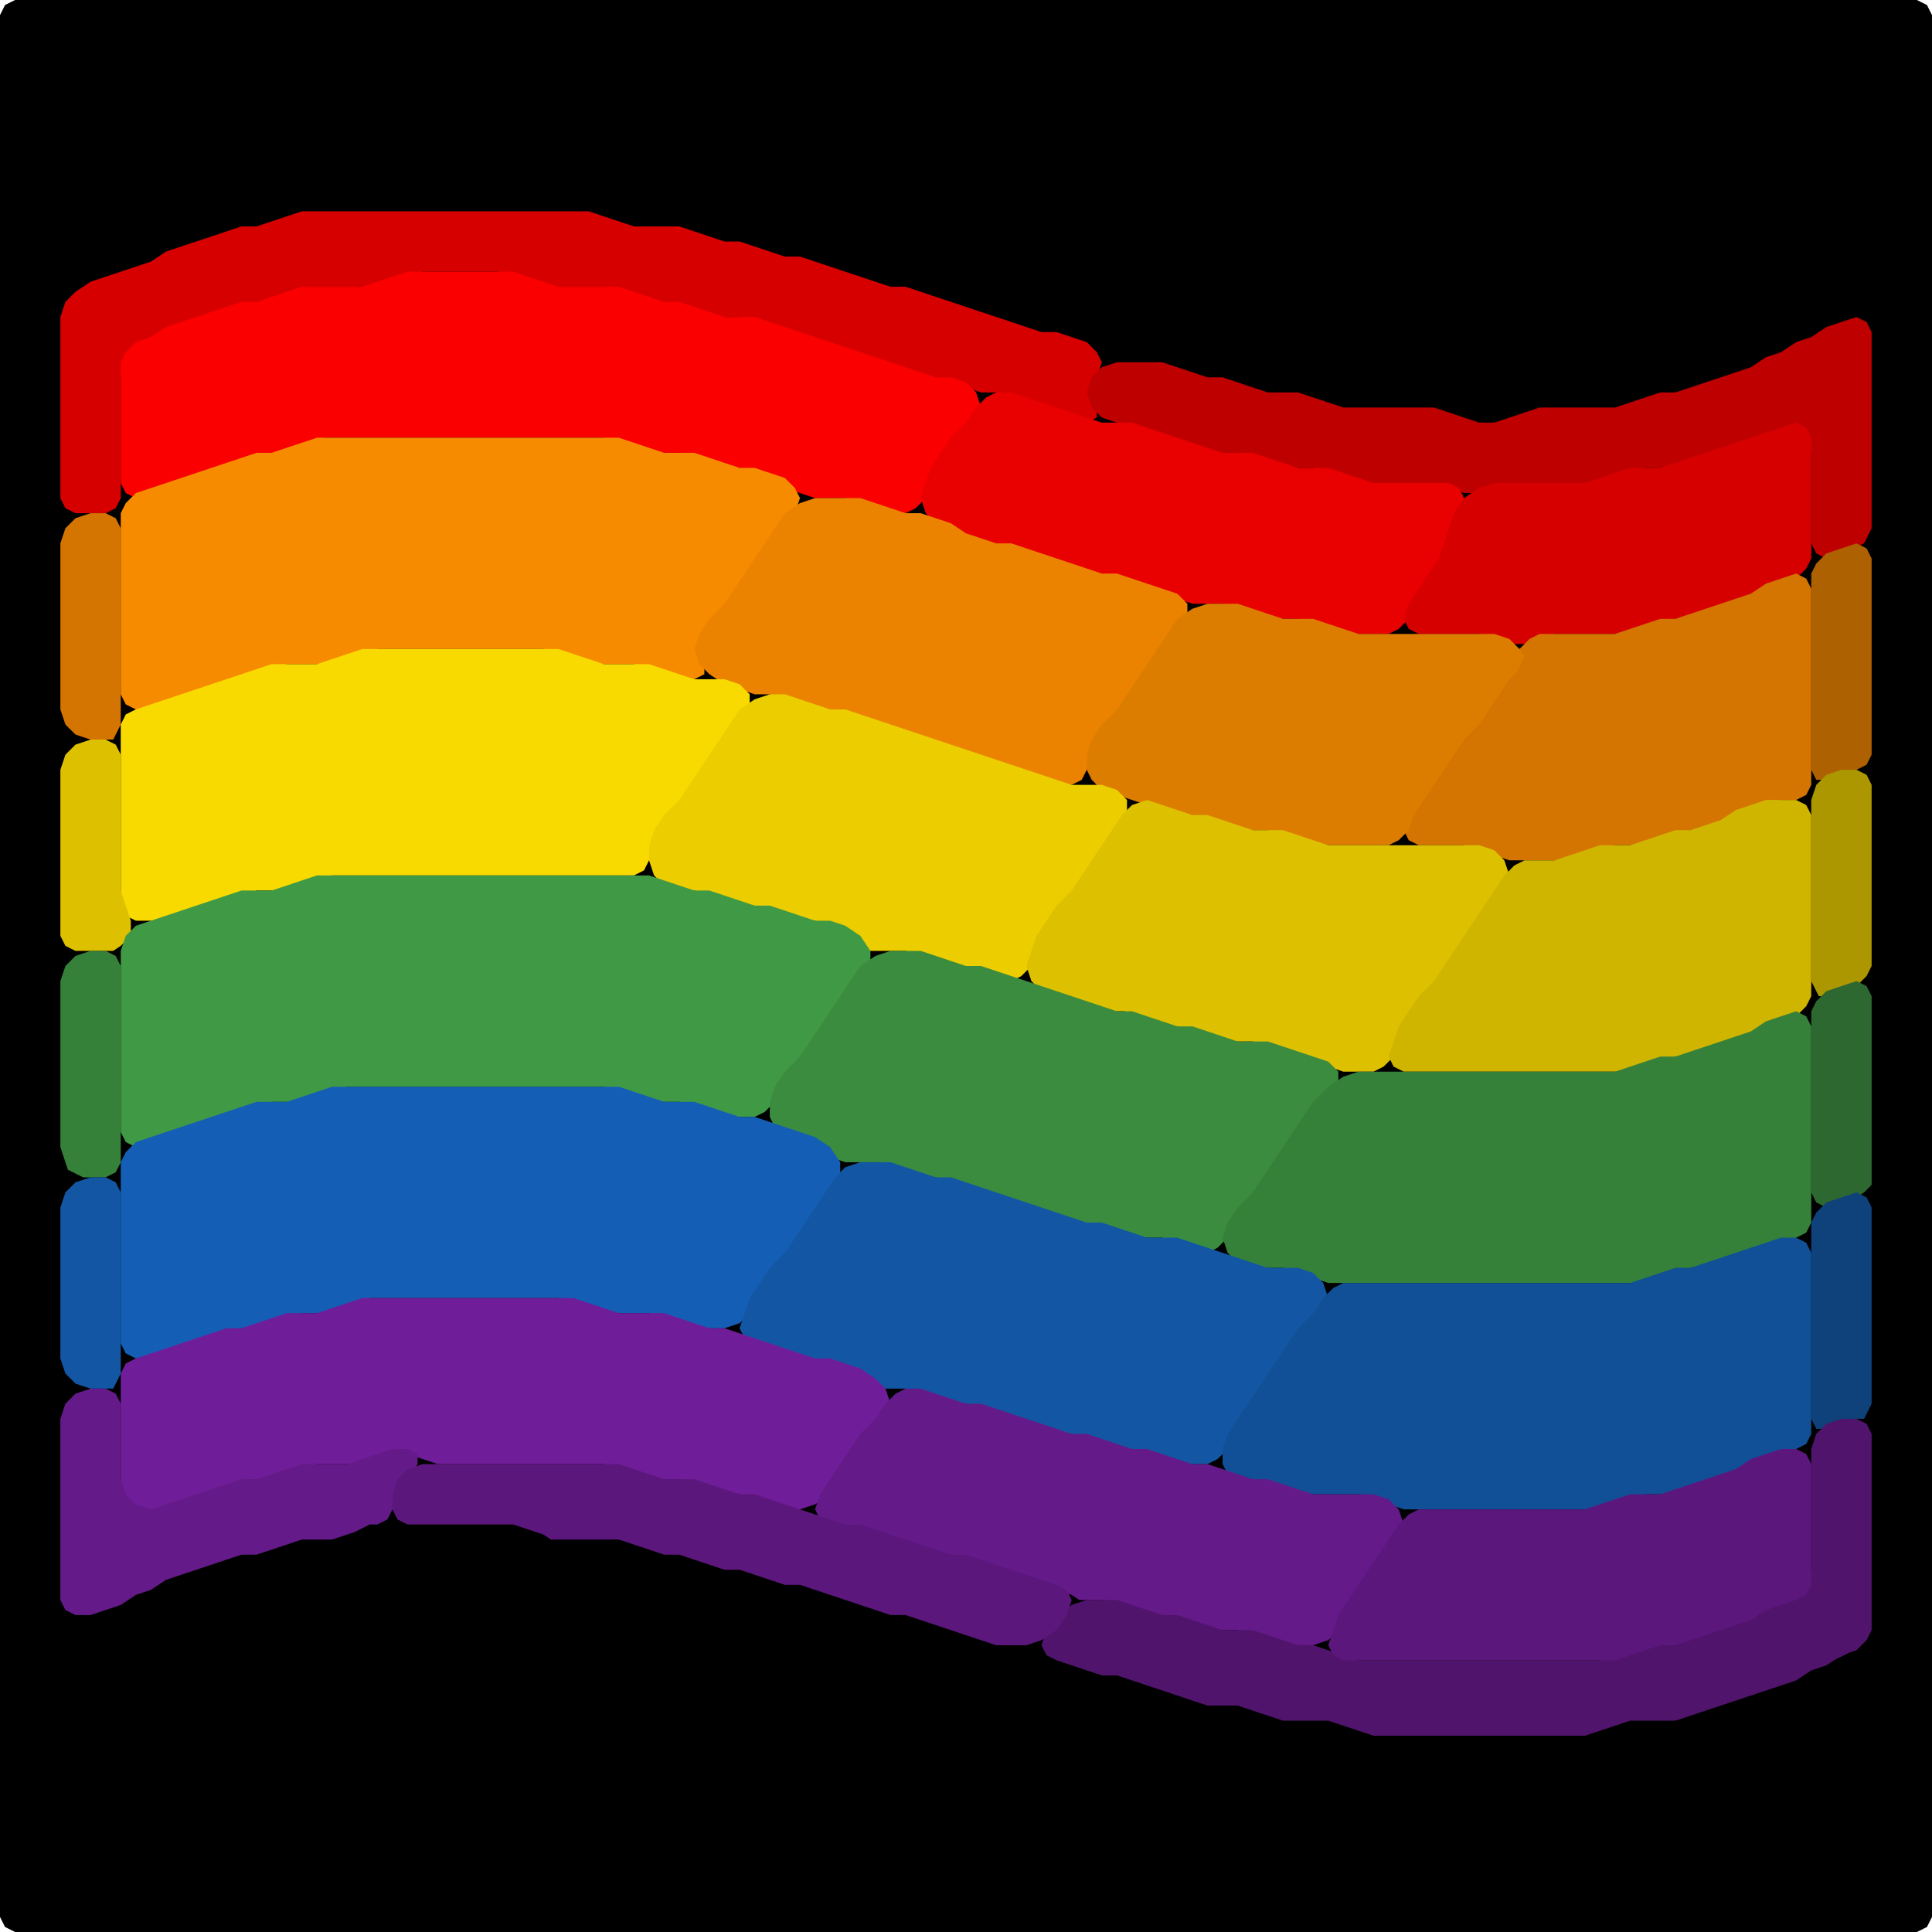 <?xml version="1.0" encoding="UTF-8" standalone="no"?>
<!DOCTYPE svg PUBLIC "-//W3C//DTD SVG 1.1//EN"
"http://www.w3.org/Graphics/SVG/1.1/DTD/svg11.dtd">
<svg width="128" height="128" xmlns="http://www.w3.org/2000/svg" version="1.1">
<path d="M 26.5 128.0 L 27.0 128.0 L 28.0 128.0 L 29.0 128.0 L 30.0 128.0 L 31.0 128.0 L 32.0 128.0 L 33.0 128.0 L 34.0 128.0 L 35.0 128.0 L 36.0 128.0 L 37.0 128.0 L 38.0 128.0 L 39.0 128.0 L 40.0 128.0 L 41.0 128.0 L 42.0 128.0 L 43.0 128.0 L 44.0 128.0 L 45.0 128.0 L 46.0 128.0 L 47.0 128.0 L 48.0 128.0 L 49.0 128.0 L 50.0 128.0 L 51.0 128.0 L 52.0 128.0 L 53.0 128.0 L 54.0 128.0 L 55.0 128.0 L 56.0 128.0 L 57.0 128.0 L 58.0 128.0 L 59.0 128.0 L 60.0 128.0 L 61.0 128.0 L 62.0 128.0 L 63.0 128.0 L 64.0 128.0 L 65.0 128.0 L 66.0 128.0 L 67.0 128.0 L 68.0 128.0 L 69.0 128.0 L 70.0 128.0 L 71.0 128.0 L 72.0 128.0 L 73.0 128.0 L 74.0 128.0 L 75.0 128.0 L 76.0 128.0 L 77.0 128.0 L 78.0 128.0 L 79.0 128.0 L 80.0 128.0 L 81.0 128.0 L 82.0 128.0 L 83.0 128.0 L 84.0 128.0 L 85.0 128.0 L 86.0 128.0 L 87.0 128.0 L 88.0 128.0 L 89.0 128.0 L 90.0 128.0 L 91.0 128.0 L 92.0 128.0 L 93.0 128.0 L 94.0 128.0 L 95.0 128.0 L 96.0 128.0 L 97.0 128.0 L 98.0 128.0 L 99.0 128.0 L 100.0 128.0 L 101.0 128.0 L 102.0 128.0 L 103.0 128.0 L 104.0 128.0 L 105.0 128.0 L 106.0 128.0 L 107.0 128.0 L 108.0 128.0 L 109.0 128.0 L 110.0 128.0 L 111.0 128.0 L 112.0 128.0 L 113.0 128.0 L 114.0 128.0 L 115.0 128.0 L 116.0 128.0 L 117.0 128.0 L 118.0 128.0 L 119.0 128.0 L 120.0 128.0 L 121.0 128.0 L 122.0 128.0 L 123.0 128.0 L 124.0 128.0 L 125.0 128.0 L 126.0 128.0 L 127.0 128.0 L 127.667 127.667 L 128.0 127.0 L 128.0 126.0 L 128.0 125.0 L 128.0 124.0 L 128.0 123.0 L 128.0 122.0 L 128.0 121.0 L 128.0 120.0 L 128.0 119.0 L 128.0 118.0 L 128.0 117.0 L 128.0 116.0 L 128.0 115.0 L 128.0 114.0 L 128.0 113.0 L 128.0 112.0 L 128.0 111.0 L 128.0 110.0 L 128.0 109.0 L 128.0 108.0 L 128.0 107.0 L 128.0 106.0 L 128.0 105.0 L 128.0 104.0 L 128.0 103.0 L 128.0 102.0 L 128.0 101.0 L 128.0 100.0 L 128.0 99.0 L 128.0 98.0 L 128.0 97.0 L 128.0 96.0 L 128.0 95.0 L 128.0 94.0 L 128.0 93.0 L 128.0 92.0 L 128.0 91.0 L 128.0 90.0 L 128.0 89.0 L 128.0 88.0 L 128.0 87.0 L 128.0 86.0 L 128.0 85.0 L 128.0 84.0 L 128.0 83.0 L 128.0 82.0 L 128.0 81.0 L 128.0 80.0 L 128.0 79.0 L 128.0 78.0 L 128.0 77.0 L 128.0 76.0 L 128.0 75.0 L 128.0 74.0 L 128.0 73.0 L 128.0 72.0 L 128.0 71.0 L 128.0 70.0 L 128.0 69.0 L 128.0 68.0 L 128.0 67.0 L 128.0 66.0 L 128.0 65.0 L 128.0 64.0 L 128.0 63.0 L 128.0 62.0 L 128.0 61.0 L 128.0 60.0 L 128.0 59.0 L 128.0 58.0 L 128.0 57.0 L 128.0 56.0 L 128.0 55.0 L 128.0 54.0 L 128.0 53.0 L 128.0 52.0 L 128.0 51.0 L 128.0 50.0 L 128.0 49.0 L 128.0 48.0 L 128.0 47.0 L 128.0 46.0 L 128.0 45.0 L 128.0 44.0 L 128.0 43.0 L 128.0 42.0 L 128.0 41.0 L 128.0 40.0 L 128.0 39.0 L 128.0 38.0 L 128.0 37.0 L 128.0 36.0 L 128.0 35.0 L 128.0 34.0 L 128.0 33.0 L 128.0 32.0 L 128.0 31.0 L 128.0 30.0 L 128.0 29.0 L 128.0 28.0 L 128.0 27.0 L 128.0 26.0 L 128.0 25.0 L 128.0 24.0 L 128.0 23.0 L 128.0 22.0 L 128.0 21.0 L 128.0 20.0 L 128.0 19.0 L 128.0 18.0 L 128.0 17.0 L 128.0 16.0 L 128.0 15.0 L 128.0 14.0 L 128.0 13.0 L 128.0 12.0 L 128.0 11.0 L 128.0 10.0 L 128.0 9.0 L 128.0 8.0 L 128.0 7.0 L 128.0 6.0 L 128.0 5.0 L 128.0 4.0 L 128.0 3.0 L 128.0 2.0 L 128.0 1.0 L 127.667 0.333 L 127.0 0.0 L 126.0 0.0 L 125.0 0.0 L 124.0 0.0 L 123.0 0.0 L 122.0 0.0 L 121.0 0.0 L 120.0 0.0 L 119.0 0.0 L 118.0 0.0 L 117.0 0.0 L 116.0 0.0 L 115.0 0.0 L 114.0 0.0 L 113.0 0.0 L 112.0 0.0 L 111.0 0.0 L 110.0 0.0 L 109.0 0.0 L 108.0 0.0 L 107.0 0.0 L 106.0 0.0 L 105.0 0.0 L 104.0 0.0 L 103.0 0.0 L 102.0 0.0 L 101.0 0.0 L 100.0 0.0 L 99.0 0.0 L 98.0 0.0 L 97.0 0.0 L 96.0 0.0 L 95.0 0.0 L 94.0 0.0 L 93.0 0.0 L 92.0 0.0 L 91.0 0.0 L 90.0 0.0 L 89.0 0.0 L 88.0 0.0 L 87.0 0.0 L 86.0 0.0 L 85.0 0.0 L 84.0 0.0 L 83.0 0.0 L 82.0 0.0 L 81.0 0.0 L 80.0 0.0 L 79.0 0.0 L 78.0 0.0 L 77.0 0.0 L 76.0 0.0 L 75.0 0.0 L 74.0 0.0 L 73.0 0.0 L 72.0 0.0 L 71.0 0.0 L 70.0 0.0 L 69.0 0.0 L 68.0 0.0 L 67.0 0.0 L 66.0 0.0 L 65.0 0.0 L 64.0 0.0 L 63.0 0.0 L 62.0 0.0 L 61.0 0.0 L 60.0 0.0 L 59.0 0.0 L 58.0 0.0 L 57.0 0.0 L 56.0 0.0 L 55.0 0.0 L 54.0 0.0 L 53.0 0.0 L 52.0 0.0 L 51.0 0.0 L 50.0 0.0 L 49.0 0.0 L 48.0 0.0 L 47.0 0.0 L 46.0 0.0 L 45.0 0.0 L 44.0 0.0 L 43.0 0.0 L 42.0 0.0 L 41.0 0.0 L 40.0 0.0 L 39.0 0.0 L 38.0 0.0 L 37.0 0.0 L 36.0 0.0 L 35.0 0.0 L 34.0 0.0 L 33.0 0.0 L 32.0 0.0 L 31.0 0.0 L 30.0 0.0 L 29.0 0.0 L 28.0 0.0 L 27.0 0.0 L 26.0 0.0 L 25.0 0.0 L 24.0 0.0 L 23.0 0.0 L 22.0 0.0 L 21.0 0.0 L 20.0 0.0 L 19.0 0.0 L 18.0 0.0 L 17.0 0.0 L 16.0 0.0 L 15.0 0.0 L 14.0 0.0 L 13.0 0.0 L 12.0 0.0 L 11.0 0.0 L 10.0 0.0 L 9.0 0.0 L 8.0 0.0 L 7.0 0.0 L 6.0 0.0 L 5.0 0.0 L 4.0 0.0 L 3.0 0.0 L 2.0 0.0 L 1.0 0.0 L 0.333 0.333 L 0.0 1.0 L 0.0 2.0 L 0.0 3.0 L 0.0 4.0 L 0.0 5.0 L 0.0 6.0 L 0.0 7.0 L 0.0 8.0 L 0.0 9.0 L 0.0 10.0 L 0.0 11.0 L 0.0 12.0 L 0.0 13.0 L 0.0 14.0 L 0.0 15.0 L 0.0 16.0 L 0.0 17.0 L 0.0 18.0 L 0.0 19.0 L 0.0 20.0 L 0.0 21.0 L 0.0 22.0 L 0.0 23.0 L 0.0 24.0 L 0.0 25.0 L 0.0 26.0 L 0.0 27.0 L 0.0 28.0 L 0.0 29.0 L 0.0 30.0 L 0.0 31.0 L 0.0 32.0 L 0.0 33.0 L 0.0 34.0 L 0.0 35.0 L 0.0 36.0 L 0.0 37.0 L 0.0 38.0 L 0.0 39.0 L 0.0 40.0 L 0.0 41.0 L 0.0 42.0 L 0.0 43.0 L 0.0 44.0 L 0.0 45.0 L 0.0 46.0 L 0.0 47.0 L 0.0 48.0 L 0.0 49.0 L 0.0 50.0 L 0.0 51.0 L 0.0 52.0 L 0.0 53.0 L 0.0 54.0 L 0.0 55.0 L 0.0 56.0 L 0.0 57.0 L 0.0 58.0 L 0.0 59.0 L 0.0 60.0 L 0.0 61.0 L 0.0 62.0 L 0.0 63.0 L 0.0 64.0 L 0.0 65.0 L 0.0 66.0 L 0.0 67.0 L 0.0 68.0 L 0.0 69.0 L 0.0 70.0 L 0.0 71.0 L 0.0 72.0 L 0.0 73.0 L 0.0 74.0 L 0.0 75.0 L 0.0 76.0 L 0.0 77.0 L 0.0 78.0 L 0.0 79.0 L 0.0 80.0 L 0.0 81.0 L 0.0 82.0 L 0.0 83.0 L 0.0 84.0 L 0.0 85.0 L 0.0 86.0 L 0.0 87.0 L 0.0 88.0 L 0.0 89.0 L 0.0 90.0 L 0.0 91.0 L 0.0 92.0 L 0.0 93.0 L 0.0 94.0 L 0.0 95.0 L 0.0 96.0 L 0.0 97.0 L 0.0 98.0 L 0.0 99.0 L 0.0 100.0 L 0.0 101.0 L 0.0 102.0 L 0.0 103.0 L 0.0 104.0 L 0.0 105.0 L 0.0 106.0 L 0.0 107.0 L 0.0 108.0 L 0.0 109.0 L 0.0 110.0 L 0.0 111.0 L 0.0 112.0 L 0.0 113.0 L 0.0 114.0 L 0.0 115.0 L 0.0 116.0 L 0.0 117.0 L 0.0 118.0 L 0.0 119.0 L 0.0 120.0 L 0.0 121.0 L 0.0 122.0 L 0.0 123.0 L 0.0 124.0 L 0.0 125.0 L 0.0 126.0 L 0.0 127.0 L 0.333 127.667 L 1.0 128.0 L 2.0 128.0 L 3.0 128.0 L 4.0 128.0 L 5.0 128.0 L 6.0 128.0 L 7.0 128.0 L 8.0 128.0 L 9.0 128.0 L 10.0 128.0 L 11.0 128.0 L 12.0 128.0 L 13.0 128.0 L 14.0 128.0 L 15.0 128.0 L 16.0 128.0 L 17.0 128.0 L 18.0 128.0 L 19.0 128.0 L 20.0 128.0 L 21.0 128.0 L 22.0 128.0 L 23.0 128.0 L 24.0 128.0 L 25.0 128.0 L 25.5 128.0 Z" stroke="none" fill="rgb(0,0,0)" />
<path d="M 21.5 19.0 L 22.0 19.0 L 23.0 19.0 L 24.0 19.0 L 25.0 19.0 L 26.0 18.667 L 27.0 18.333 L 28.0 18.0 L 29.0 18.0 L 30.0 18.0 L 31.0 18.0 L 32.0 18.0 L 33.0 18.0 L 34.0 18.333 L 35.0 18.667 L 36.0 19.0 L 37.0 19.0 L 38.0 19.0 L 39.0 19.0 L 40.0 19.0 L 41.0 19.333 L 42.0 19.667 L 43.0 20.0 L 44.0 20.0 L 45.0 20.333 L 46.0 20.667 L 47.0 21.0 L 48.0 21.0 L 49.0 21.0 L 50.0 21.333 L 51.0 21.667 L 52.0 22.0 L 53.0 22.333 L 54.0 22.667 L 55.0 23.0 L 56.0 23.333 L 57.0 23.667 L 58.0 24.0 L 59.0 24.333 L 60.0 24.667 L 61.0 25.0 L 62.0 25.0 L 63.0 25.333 L 64.0 25.667 L 65.0 26.0 L 66.0 26.0 L 67.0 26.333 L 68.0 26.667 L 69.0 27.0 L 70.0 27.333 L 71.0 27.667 L 72.0 28.0 L 72.667 27.667 L 72.667 27.0 L 72.667 26.0 L 72.667 25.0 L 73.0 24.0 L 72.667 23.333 L 72.0 22.667 L 71.0 22.333 L 70.0 22.0 L 69.0 22.0 L 68.0 21.667 L 67.0 21.333 L 66.0 21.0 L 65.0 20.667 L 64.0 20.333 L 63.0 20.0 L 62.0 19.667 L 61.0 19.333 L 60.0 19.0 L 59.0 19.0 L 58.0 18.667 L 57.0 18.333 L 56.0 18.0 L 55.0 17.667 L 54.0 17.333 L 53.0 17.0 L 52.0 17.0 L 51.0 16.667 L 50.0 16.333 L 49.0 16.0 L 48.0 16.0 L 47.0 15.667 L 46.0 15.333 L 45.0 15.0 L 44.0 15.0 L 43.0 15.0 L 42.0 15.0 L 41.0 14.667 L 40.0 14.333 L 39.0 14.0 L 38.0 14.0 L 37.0 14.0 L 36.0 14.0 L 35.0 14.0 L 34.0 14.0 L 33.0 14.0 L 32.0 14.0 L 31.0 14.0 L 30.0 14.0 L 29.0 14.0 L 28.0 14.0 L 27.0 14.0 L 26.0 14.0 L 25.0 14.0 L 24.0 14.0 L 23.0 14.0 L 22.0 14.0 L 21.0 14.0 L 20.0 14.0 L 19.0 14.333 L 18.0 14.667 L 17.0 15.0 L 16.0 15.0 L 15.0 15.333 L 14.0 15.667 L 13.0 16.0 L 12.0 16.333 L 11.0 16.667 L 10.0 17.333 L 9.0 17.667 L 8.0 18.0 L 7.0 18.333 L 6.0 18.667 L 5.0 19.333 L 4.333 20.0 L 4.0 21.0 L 4.0 22.0 L 4.0 23.0 L 4.0 24.0 L 4.0 25.0 L 4.0 26.0 L 4.0 27.0 L 4.0 28.0 L 4.0 29.0 L 4.0 30.0 L 4.0 31.0 L 4.0 32.0 L 4.0 33.0 L 4.333 33.667 L 5.0 34.0 L 6.0 34.0 L 7.0 34.0 L 7.667 33.667 L 8.0 33.0 L 8.0 32.0 L 8.0 31.0 L 8.0 30.0 L 8.0 29.0 L 8.0 28.0 L 8.0 27.0 L 8.0 26.0 L 8.0 25.0 L 8.333 24.0 L 9.0 23.333 L 10.0 22.667 L 11.0 22.333 L 12.0 21.667 L 13.0 21.333 L 14.0 21.0 L 15.0 20.667 L 16.0 20.333 L 17.0 20.0 L 18.0 20.0 L 19.0 19.667 L 20.0 19.333 L 20.5 19.0 Z" stroke="none" fill="rgb(215,0,0)" />
<path d="M 21.5 29.0 L 22.0 29.0 L 23.0 29.0 L 24.0 29.0 L 25.0 29.0 L 26.0 29.0 L 27.0 29.0 L 28.0 29.0 L 29.0 29.0 L 30.0 29.0 L 31.0 29.0 L 32.0 29.0 L 33.0 29.0 L 34.0 29.0 L 35.0 29.0 L 36.0 29.0 L 37.0 29.0 L 38.0 29.0 L 39.0 29.0 L 40.0 29.0 L 41.0 29.333 L 42.0 29.667 L 43.0 30.0 L 44.0 30.0 L 45.0 30.0 L 46.0 30.333 L 47.0 30.667 L 48.0 31.0 L 49.0 31.0 L 50.0 31.333 L 51.0 31.667 L 52.0 32.333 L 53.0 32.667 L 54.0 33.0 L 55.0 33.0 L 56.0 33.0 L 57.0 33.333 L 58.0 33.667 L 59.0 34.0 L 60.0 34.0 L 60.667 33.667 L 61.333 33.0 L 61.667 32.0 L 62.333 31.0 L 63.0 30.0 L 64.0 29.0 L 64.667 28.0 L 65.0 27.0 L 64.667 26.0 L 64.0 25.333 L 63.0 25.0 L 62.0 25.0 L 61.0 24.667 L 60.0 24.333 L 59.0 24.0 L 58.0 23.667 L 57.0 23.333 L 56.0 23.0 L 55.0 22.667 L 54.0 22.333 L 53.0 22.0 L 52.0 21.667 L 51.0 21.333 L 50.0 21.0 L 49.0 21.0 L 48.0 21.0 L 47.0 20.667 L 46.0 20.333 L 45.0 20.0 L 44.0 20.0 L 43.0 19.667 L 42.0 19.333 L 41.0 19.0 L 40.0 19.0 L 39.0 19.0 L 38.0 19.0 L 37.0 19.0 L 36.0 18.667 L 35.0 18.333 L 34.0 18.0 L 33.0 18.0 L 32.0 18.0 L 31.0 18.0 L 30.0 18.0 L 29.0 18.0 L 28.0 18.0 L 27.0 18.0 L 26.0 18.333 L 25.0 18.667 L 24.0 19.0 L 23.0 19.0 L 22.0 19.0 L 21.0 19.0 L 20.0 19.0 L 19.0 19.333 L 18.0 19.667 L 17.0 20.0 L 16.0 20.0 L 15.0 20.333 L 14.0 20.667 L 13.0 21.0 L 12.0 21.333 L 11.0 21.667 L 10.0 22.333 L 9.0 22.667 L 8.333 23.333 L 8.0 24.0 L 8.0 25.0 L 8.0 26.0 L 8.0 27.0 L 8.0 28.0 L 8.0 29.0 L 8.0 30.0 L 8.0 31.0 L 8.0 32.0 L 8.333 32.667 L 9.0 33.0 L 10.0 32.667 L 11.0 32.333 L 12.0 32.0 L 13.0 31.667 L 14.0 31.333 L 15.0 31.0 L 16.0 30.667 L 17.0 30.333 L 18.0 30.0 L 19.0 30.0 L 20.0 29.667 L 20.5 29.5 Z" stroke="none" fill="rgb(250,0,0)" />
<path d="M 123.5 36.0 L 123.667 35.667 L 124.0 35.0 L 124.0 34.0 L 124.0 33.0 L 124.0 32.0 L 124.0 31.0 L 124.0 30.0 L 124.0 29.0 L 124.0 28.0 L 124.0 27.0 L 124.0 26.0 L 124.0 25.0 L 124.0 24.0 L 124.0 23.0 L 124.0 22.0 L 123.667 21.333 L 123.0 21.0 L 122.0 21.333 L 121.0 21.667 L 120.0 22.333 L 119.0 22.667 L 118.0 23.333 L 117.0 23.667 L 116.0 24.333 L 115.0 24.667 L 114.0 25.0 L 113.0 25.333 L 112.0 25.667 L 111.0 26.0 L 110.0 26.0 L 109.0 26.333 L 108.0 26.667 L 107.0 27.0 L 106.0 27.0 L 105.0 27.0 L 104.0 27.0 L 103.0 27.0 L 102.0 27.0 L 101.0 27.333 L 100.0 27.667 L 99.0 28.0 L 98.0 28.0 L 97.0 27.667 L 96.0 27.333 L 95.0 27.0 L 94.0 27.0 L 93.0 27.0 L 92.0 27.0 L 91.0 27.0 L 90.0 27.0 L 89.0 27.0 L 88.0 26.667 L 87.0 26.333 L 86.0 26.0 L 85.0 26.0 L 84.0 26.0 L 83.0 25.667 L 82.0 25.333 L 81.0 25.0 L 80.0 25.0 L 79.0 24.667 L 78.0 24.333 L 77.0 24.0 L 76.0 24.0 L 75.0 24.0 L 74.0 24.0 L 73.0 24.333 L 72.333 25.0 L 72.0 26.0 L 72.333 27.0 L 73.0 27.667 L 74.0 28.0 L 75.0 28.333 L 76.0 28.667 L 77.0 29.0 L 78.0 29.333 L 79.0 29.667 L 80.0 30.0 L 81.0 30.0 L 82.0 30.0 L 83.0 30.333 L 84.0 30.667 L 85.0 31.0 L 86.0 31.0 L 87.0 31.0 L 88.0 31.333 L 89.0 31.667 L 90.0 32.0 L 91.0 32.0 L 92.0 32.0 L 93.0 32.0 L 94.0 32.0 L 95.0 32.0 L 96.0 32.333 L 97.0 32.667 L 98.0 32.667 L 99.0 32.333 L 100.0 32.0 L 101.0 32.0 L 102.0 32.0 L 103.0 32.0 L 104.0 32.0 L 105.0 32.0 L 106.0 32.0 L 107.0 31.667 L 108.0 31.333 L 109.0 31.0 L 110.0 31.0 L 111.0 31.0 L 112.0 30.667 L 113.0 30.333 L 114.0 30.0 L 115.0 29.667 L 116.0 29.333 L 117.0 29.0 L 118.0 28.667 L 119.0 28.667 L 119.667 29.0 L 120.0 30.0 L 120.0 31.0 L 120.0 32.0 L 120.0 33.0 L 120.0 34.0 L 120.0 35.0 L 120.0 36.0 L 120.333 36.667 L 121.0 37.0 L 122.0 36.667 L 122.5 36.5 Z" stroke="none" fill="rgb(191,0,0)" />
<path d="M 88.5 42.0 L 89.0 42.0 L 90.0 42.0 L 91.0 42.0 L 92.0 42.0 L 92.667 41.667 L 93.333 41.0 L 94.0 40.0 L 94.667 39.0 L 95.333 38.0 L 96.0 37.0 L 96.667 36.0 L 97.0 35.0 L 97.0 34.0 L 97.0 33.0 L 96.667 32.333 L 96.0 32.0 L 95.0 32.0 L 94.0 32.0 L 93.0 32.0 L 92.0 32.0 L 91.0 32.0 L 90.0 31.667 L 89.0 31.333 L 88.0 31.0 L 87.0 31.0 L 86.0 31.0 L 85.0 30.667 L 84.0 30.333 L 83.0 30.0 L 82.0 30.0 L 81.0 30.0 L 80.0 29.667 L 79.0 29.333 L 78.0 29.0 L 77.0 28.667 L 76.0 28.333 L 75.0 28.0 L 74.0 28.0 L 73.0 28.0 L 72.0 27.667 L 71.0 27.333 L 70.0 27.0 L 69.0 26.667 L 68.0 26.333 L 67.0 26.0 L 66.0 26.0 L 65.333 26.333 L 64.667 27.0 L 64.0 28.0 L 63.0 29.0 L 62.333 30.0 L 61.667 31.0 L 61.333 32.0 L 61.0 33.0 L 61.333 34.0 L 62.0 34.667 L 63.0 35.333 L 64.0 35.667 L 65.0 36.0 L 66.0 36.0 L 67.0 36.333 L 68.0 36.667 L 69.0 37.0 L 70.0 37.333 L 71.0 37.667 L 72.0 38.0 L 73.0 38.0 L 74.0 38.333 L 75.0 38.667 L 76.0 39.0 L 77.0 39.333 L 78.0 39.667 L 79.0 40.0 L 80.0 40.0 L 81.0 40.0 L 82.0 40.333 L 83.0 40.667 L 84.0 41.0 L 85.0 41.0 L 86.0 41.0 L 87.0 41.333 L 87.5 41.5 Z" stroke="none" fill="rgb(233,0,0)" />
<path d="M 104.5 42.0 L 105.0 42.0 L 106.0 42.0 L 107.0 42.0 L 108.0 42.0 L 109.0 41.667 L 110.0 41.333 L 111.0 41.0 L 112.0 41.0 L 113.0 40.667 L 114.0 40.333 L 115.0 40.0 L 116.0 39.667 L 117.0 39.333 L 118.0 38.667 L 119.0 38.333 L 119.667 37.667 L 120.0 37.0 L 120.0 36.0 L 120.0 35.0 L 120.0 34.0 L 120.0 33.0 L 120.0 32.0 L 120.0 31.0 L 120.0 30.0 L 120.0 29.0 L 119.667 28.333 L 119.0 28.0 L 118.0 28.333 L 117.0 28.667 L 116.0 29.0 L 115.0 29.333 L 114.0 29.667 L 113.0 30.0 L 112.0 30.333 L 111.0 30.667 L 110.0 31.0 L 109.0 31.0 L 108.0 31.0 L 107.0 31.333 L 106.0 31.667 L 105.0 32.0 L 104.0 32.0 L 103.0 32.0 L 102.0 32.0 L 101.0 32.0 L 100.0 32.0 L 99.0 32.0 L 98.0 32.333 L 97.0 33.0 L 96.333 34.0 L 96.0 35.0 L 95.667 36.0 L 95.333 37.0 L 94.667 38.0 L 94.0 39.0 L 93.333 40.0 L 93.0 41.0 L 93.333 41.667 L 94.0 42.0 L 95.0 42.0 L 96.0 42.0 L 97.0 42.0 L 98.0 42.0 L 99.0 42.333 L 100.0 42.667 L 101.0 42.667 L 102.0 42.333 L 103.0 42.0 L 103.5 42.0 Z" stroke="none" fill="rgb(215,0,0)" />
<path d="M 23.5 43.5 L 24.0 43.333 L 25.0 43.0 L 26.0 43.0 L 27.0 43.0 L 28.0 43.0 L 29.0 43.0 L 30.0 43.0 L 31.0 43.0 L 32.0 43.0 L 33.0 43.0 L 34.0 43.0 L 35.0 43.0 L 36.0 43.0 L 37.0 43.333 L 38.0 43.667 L 39.0 44.0 L 40.0 44.0 L 41.0 44.0 L 42.0 44.0 L 43.0 44.333 L 44.0 44.667 L 45.0 45.0 L 46.0 45.0 L 46.667 44.667 L 46.667 44.0 L 46.667 43.0 L 47.0 42.0 L 48.0 41.0 L 48.667 40.0 L 49.333 39.0 L 50.0 38.0 L 50.667 37.0 L 51.333 36.0 L 52.0 35.0 L 52.667 34.0 L 53.0 33.0 L 52.667 32.333 L 52.0 31.667 L 51.0 31.333 L 50.0 31.0 L 49.0 31.0 L 48.0 30.667 L 47.0 30.333 L 46.0 30.0 L 45.0 30.0 L 44.0 30.0 L 43.0 29.667 L 42.0 29.333 L 41.0 29.0 L 40.0 29.0 L 39.0 29.0 L 38.0 29.0 L 37.0 29.0 L 36.0 29.0 L 35.0 29.0 L 34.0 29.0 L 33.0 29.0 L 32.0 29.0 L 31.0 29.0 L 30.0 29.0 L 29.0 29.0 L 28.0 29.0 L 27.0 29.0 L 26.0 29.0 L 25.0 29.0 L 24.0 29.0 L 23.0 29.0 L 22.0 29.0 L 21.0 29.0 L 20.0 29.333 L 19.0 29.667 L 18.0 30.0 L 17.0 30.0 L 16.0 30.333 L 15.0 30.667 L 14.0 31.0 L 13.0 31.333 L 12.0 31.667 L 11.0 32.0 L 10.0 32.333 L 9.0 32.667 L 8.333 33.333 L 8.0 34.0 L 8.0 35.0 L 8.0 36.0 L 8.0 37.0 L 8.0 38.0 L 8.0 39.0 L 8.0 40.0 L 8.0 41.0 L 8.0 42.0 L 8.0 43.0 L 8.0 44.0 L 8.0 45.0 L 8.0 46.0 L 8.333 46.667 L 9.0 47.0 L 10.0 47.0 L 11.0 46.667 L 12.0 46.333 L 13.0 46.0 L 14.0 45.667 L 15.0 45.333 L 16.0 45.0 L 17.0 44.667 L 18.0 44.333 L 19.0 44.0 L 20.0 44.0 L 21.0 44.0 L 22.0 44.0 L 22.5 44.0 Z" stroke="none" fill="rgb(247,139,0)" />
<path d="M 53.5 47.0 L 54.0 47.0 L 55.0 47.0 L 56.0 47.333 L 57.0 47.667 L 58.0 48.0 L 59.0 48.333 L 60.0 48.667 L 61.0 49.0 L 62.0 49.333 L 63.0 49.667 L 64.0 50.0 L 65.0 50.333 L 66.0 50.667 L 67.0 51.0 L 68.0 51.333 L 69.0 51.667 L 70.0 52.0 L 71.0 52.0 L 71.667 51.667 L 72.0 51.0 L 72.333 50.0 L 73.0 49.0 L 74.0 48.0 L 74.667 47.0 L 75.333 46.0 L 76.0 45.0 L 76.667 44.0 L 77.333 43.0 L 78.0 42.0 L 78.667 41.0 L 78.667 40.0 L 78.0 39.333 L 77.0 39.0 L 76.0 38.667 L 75.0 38.333 L 74.0 38.0 L 73.0 38.0 L 72.0 37.667 L 71.0 37.333 L 70.0 37.0 L 69.0 36.667 L 68.0 36.333 L 67.0 36.0 L 66.0 36.0 L 65.0 35.667 L 64.0 35.333 L 63.0 34.667 L 62.0 34.333 L 61.0 34.0 L 60.0 34.0 L 59.0 33.667 L 58.0 33.333 L 57.0 33.0 L 56.0 33.0 L 55.0 33.0 L 54.0 33.0 L 53.0 33.333 L 52.0 34.0 L 51.333 35.0 L 50.667 36.0 L 50.0 37.0 L 49.333 38.0 L 48.667 39.0 L 48.0 40.0 L 47.0 41.0 L 46.333 42.0 L 46.0 43.0 L 46.333 44.0 L 47.0 44.667 L 48.0 45.333 L 49.0 45.667 L 50.0 46.0 L 51.0 46.0 L 52.0 46.333 L 52.5 46.5 Z" stroke="none" fill="rgb(235,131,0)" />
<path d="M 7.5 49.0 L 7.667 48.667 L 8.0 48.0 L 8.0 47.0 L 8.0 46.0 L 8.0 45.0 L 8.0 44.0 L 8.0 43.0 L 8.0 42.0 L 8.0 41.0 L 8.0 40.0 L 8.0 39.0 L 8.0 38.0 L 8.0 37.0 L 8.0 36.0 L 8.0 35.0 L 7.667 34.333 L 7.0 34.0 L 6.0 34.0 L 5.0 34.333 L 4.333 35.0 L 4.0 36.0 L 4.0 37.0 L 4.0 38.0 L 4.0 39.0 L 4.0 40.0 L 4.0 41.0 L 4.0 42.0 L 4.0 43.0 L 4.0 44.0 L 4.0 45.0 L 4.0 46.0 L 4.0 47.0 L 4.333 48.0 L 5.0 48.667 L 6.0 49.0 L 6.5 49.0 Z" stroke="none" fill="rgb(211,117,0)" />
<path d="M 122.5 51.0 L 123.0 51.0 L 123.667 50.667 L 124.0 50.0 L 124.0 49.0 L 124.0 48.0 L 124.0 47.0 L 124.0 46.0 L 124.0 45.0 L 124.0 44.0 L 124.0 43.0 L 124.0 42.0 L 124.0 41.0 L 124.0 40.0 L 124.0 39.0 L 124.0 38.0 L 124.0 37.0 L 123.667 36.333 L 123.0 36.0 L 122.0 36.333 L 121.0 36.667 L 120.333 37.333 L 120.0 38.0 L 120.0 39.0 L 120.0 40.0 L 120.0 41.0 L 120.0 42.0 L 120.0 43.0 L 120.0 44.0 L 120.0 45.0 L 120.0 46.0 L 120.0 47.0 L 120.0 48.0 L 120.0 49.0 L 120.0 50.0 L 120.0 51.0 L 120.333 51.667 L 121.0 51.667 L 121.5 51.5 Z" stroke="none" fill="rgb(174,97,0)" />
<path d="M 105.5 56.5 L 106.0 56.333 L 107.0 56.0 L 108.0 56.0 L 109.0 56.0 L 110.0 55.667 L 111.0 55.333 L 112.0 55.0 L 113.0 55.0 L 114.0 54.667 L 115.0 54.333 L 116.0 53.667 L 117.0 53.333 L 118.0 53.0 L 119.0 53.0 L 119.667 52.667 L 120.0 52.0 L 120.0 51.0 L 120.0 50.0 L 120.0 49.0 L 120.0 48.0 L 120.0 47.0 L 120.0 46.0 L 120.0 45.0 L 120.0 44.0 L 120.0 43.0 L 120.0 42.0 L 120.0 41.0 L 120.0 40.0 L 120.0 39.0 L 119.667 38.333 L 119.0 38.0 L 118.0 38.333 L 117.0 38.667 L 116.0 39.333 L 115.0 39.667 L 114.0 40.0 L 113.0 40.333 L 112.0 40.667 L 111.0 41.0 L 110.0 41.0 L 109.0 41.333 L 108.0 41.667 L 107.0 42.0 L 106.0 42.0 L 105.0 42.0 L 104.0 42.0 L 103.0 42.0 L 102.0 42.0 L 101.333 42.333 L 100.667 43.0 L 100.0 44.0 L 99.333 45.0 L 98.667 46.0 L 98.0 47.0 L 97.0 48.0 L 96.333 49.0 L 95.667 50.0 L 95.0 51.0 L 94.333 52.0 L 93.667 53.0 L 93.333 54.0 L 93.0 55.0 L 93.333 55.667 L 94.0 56.0 L 95.0 56.0 L 96.0 56.0 L 97.0 56.0 L 98.0 56.333 L 99.0 56.667 L 100.0 57.0 L 101.0 57.0 L 102.0 57.0 L 103.0 57.0 L 104.0 57.0 L 104.5 57.0 Z" stroke="none" fill="rgb(211,117,0)" />
<path d="M 101.0 43.5 L 100.667 43.0 L 100.0 42.333 L 99.0 42.0 L 98.0 42.0 L 97.0 42.0 L 96.0 42.0 L 95.0 42.0 L 94.0 42.0 L 93.0 42.0 L 92.0 42.0 L 91.0 42.0 L 90.0 42.0 L 89.0 41.667 L 88.0 41.333 L 87.0 41.0 L 86.0 41.0 L 85.0 41.0 L 84.0 40.667 L 83.0 40.333 L 82.0 40.0 L 81.0 40.0 L 80.0 40.0 L 79.0 40.333 L 78.0 41.0 L 77.333 42.0 L 76.667 43.0 L 76.0 44.0 L 75.333 45.0 L 74.667 46.0 L 74.0 47.0 L 73.0 48.0 L 72.333 49.0 L 72.0 50.0 L 72.0 51.0 L 72.333 51.667 L 73.0 52.333 L 74.0 52.667 L 75.0 53.0 L 76.0 53.333 L 77.0 53.667 L 78.0 54.0 L 79.0 54.0 L 80.0 54.333 L 81.0 54.667 L 82.0 55.0 L 83.0 55.0 L 84.0 55.0 L 85.0 55.333 L 86.0 55.667 L 87.0 56.0 L 88.0 56.0 L 89.0 56.0 L 90.0 56.0 L 91.0 56.0 L 92.0 56.0 L 92.667 55.667 L 93.333 55.0 L 93.667 54.0 L 94.333 53.0 L 95.0 52.0 L 95.667 51.0 L 96.333 50.0 L 97.0 49.0 L 98.0 48.0 L 98.667 47.0 L 99.333 46.0 L 100.0 45.0 L 100.5 44.5 Z" stroke="none" fill="rgb(221,125,0)" />
<path d="M 23.5 58.0 L 24.0 58.0 L 25.0 58.0 L 26.0 58.0 L 27.0 58.0 L 28.0 58.0 L 29.0 58.0 L 30.0 58.0 L 31.0 58.0 L 32.0 58.0 L 33.0 58.0 L 34.0 58.0 L 35.0 58.0 L 36.0 58.0 L 37.0 58.0 L 38.0 58.0 L 39.0 58.0 L 40.0 58.0 L 41.0 58.0 L 42.0 58.0 L 42.667 57.667 L 43.0 57.0 L 43.333 56.0 L 44.0 55.0 L 45.0 54.0 L 45.667 53.0 L 46.333 52.0 L 47.0 51.0 L 47.667 50.0 L 48.333 49.0 L 49.0 48.0 L 49.667 47.0 L 49.667 46.0 L 49.0 45.333 L 48.0 45.0 L 47.0 45.0 L 46.0 45.0 L 45.0 44.667 L 44.0 44.333 L 43.0 44.0 L 42.0 44.0 L 41.0 44.0 L 40.0 44.0 L 39.0 43.667 L 38.0 43.333 L 37.0 43.0 L 36.0 43.0 L 35.0 43.0 L 34.0 43.0 L 33.0 43.0 L 32.0 43.0 L 31.0 43.0 L 30.0 43.0 L 29.0 43.0 L 28.0 43.0 L 27.0 43.0 L 26.0 43.0 L 25.0 43.0 L 24.0 43.0 L 23.0 43.333 L 22.0 43.667 L 21.0 44.0 L 20.0 44.0 L 19.0 44.0 L 18.0 44.0 L 17.0 44.333 L 16.0 44.667 L 15.0 45.0 L 14.0 45.333 L 13.0 45.667 L 12.0 46.0 L 11.0 46.333 L 10.0 46.667 L 9.0 47.0 L 8.333 47.333 L 8.0 48.0 L 8.0 49.0 L 8.0 50.0 L 8.0 51.0 L 8.0 52.0 L 8.0 53.0 L 8.0 54.0 L 8.0 55.0 L 8.0 56.0 L 8.0 57.0 L 8.0 58.0 L 8.0 59.0 L 8.0 60.0 L 8.333 60.667 L 9.0 61.0 L 10.0 61.0 L 11.0 61.0 L 12.0 60.667 L 13.0 60.333 L 14.0 60.0 L 15.0 59.667 L 16.0 59.333 L 17.0 59.0 L 18.0 59.0 L 19.0 59.0 L 20.0 58.667 L 21.0 58.333 L 22.0 58.0 L 22.5 58.0 Z" stroke="none" fill="rgb(249,218,0)" />
<path d="M 57.5 63.0 L 58.0 63.0 L 59.0 63.0 L 60.0 63.0 L 61.0 63.333 L 62.0 63.667 L 63.0 64.0 L 64.0 64.0 L 65.0 64.333 L 66.0 64.667 L 67.0 65.0 L 67.667 64.667 L 68.333 64.0 L 68.667 63.0 L 69.333 62.0 L 70.0 61.0 L 71.0 60.0 L 71.667 59.0 L 72.333 58.0 L 73.0 57.0 L 73.667 56.0 L 74.333 55.0 L 74.667 54.0 L 74.667 53.0 L 74.0 52.333 L 73.0 52.0 L 72.0 52.0 L 71.0 52.0 L 70.0 51.667 L 69.0 51.333 L 68.0 51.0 L 67.0 50.667 L 66.0 50.333 L 65.0 50.0 L 64.0 49.667 L 63.0 49.333 L 62.0 49.0 L 61.0 48.667 L 60.0 48.333 L 59.0 48.0 L 58.0 47.667 L 57.0 47.333 L 56.0 47.0 L 55.0 47.0 L 54.0 46.667 L 53.0 46.333 L 52.0 46.0 L 51.0 46.0 L 50.0 46.333 L 49.0 47.0 L 48.333 48.0 L 47.667 49.0 L 47.0 50.0 L 46.333 51.0 L 45.667 52.0 L 45.0 53.0 L 44.0 54.0 L 43.333 55.0 L 43.0 56.0 L 43.0 57.0 L 43.333 58.0 L 44.0 58.667 L 45.0 59.0 L 46.0 59.0 L 47.0 59.333 L 48.0 59.667 L 49.0 60.0 L 50.0 60.0 L 51.0 60.333 L 52.0 60.667 L 53.0 61.0 L 54.0 61.0 L 55.0 61.333 L 56.0 62.0 L 56.5 62.5 Z" stroke="none" fill="rgb(236,206,0)" />
<path d="M 7.5 63.0 L 8.0 62.667 L 8.667 62.0 L 8.667 61.0 L 8.333 60.0 L 8.0 59.0 L 8.0 58.0 L 8.0 57.0 L 8.0 56.0 L 8.0 55.0 L 8.0 54.0 L 8.0 53.0 L 8.0 52.0 L 8.0 51.0 L 8.0 50.0 L 7.667 49.333 L 7.0 49.0 L 6.0 49.0 L 5.0 49.333 L 4.333 50.0 L 4.0 51.0 L 4.0 52.0 L 4.0 53.0 L 4.0 54.0 L 4.0 55.0 L 4.0 56.0 L 4.0 57.0 L 4.0 58.0 L 4.0 59.0 L 4.0 60.0 L 4.0 61.0 L 4.0 62.0 L 4.333 62.667 L 5.0 63.0 L 6.0 63.0 L 6.5 63.0 Z" stroke="none" fill="rgb(221,193,0)" />
<path d="M 121.5 66.0 L 122.0 65.667 L 123.0 65.333 L 123.667 64.667 L 124.0 64.0 L 124.0 63.0 L 124.0 62.0 L 124.0 61.0 L 124.0 60.0 L 124.0 59.0 L 124.0 58.0 L 124.0 57.0 L 124.0 56.0 L 124.0 55.0 L 124.0 54.0 L 124.0 53.0 L 124.0 52.0 L 123.667 51.333 L 123.0 51.0 L 122.0 51.0 L 121.0 51.333 L 120.333 52.0 L 120.0 53.0 L 120.0 54.0 L 120.0 55.0 L 120.0 56.0 L 120.0 57.0 L 120.0 58.0 L 120.0 59.0 L 120.0 60.0 L 120.0 61.0 L 120.0 62.0 L 120.0 63.0 L 120.0 64.0 L 120.0 65.0 L 120.333 65.667 L 120.5 66.0 Z" stroke="none" fill="rgb(172,151,0)" />
<path d="M 75.5 67.5 L 76.0 67.667 L 77.0 68.0 L 78.0 68.0 L 79.0 68.333 L 80.0 68.667 L 81.0 69.0 L 82.0 69.0 L 83.0 69.0 L 84.0 69.333 L 85.0 69.667 L 86.0 70.0 L 87.0 70.333 L 88.0 70.667 L 89.0 71.0 L 90.0 71.0 L 91.0 71.0 L 91.667 70.667 L 92.333 70.0 L 92.667 69.0 L 93.333 68.0 L 94.0 67.0 L 95.0 66.0 L 95.667 65.0 L 96.333 64.0 L 97.0 63.0 L 97.667 62.0 L 98.333 61.0 L 99.0 60.0 L 99.667 59.0 L 100.0 58.0 L 99.667 57.0 L 99.0 56.333 L 98.0 56.0 L 97.0 56.0 L 96.0 56.0 L 95.0 56.0 L 94.0 56.0 L 93.0 56.0 L 92.0 56.0 L 91.0 56.0 L 90.0 56.0 L 89.0 56.0 L 88.0 56.0 L 87.0 55.667 L 86.0 55.333 L 85.0 55.0 L 84.0 55.0 L 83.0 55.0 L 82.0 54.667 L 81.0 54.333 L 80.0 54.0 L 79.0 54.0 L 78.0 53.667 L 77.0 53.333 L 76.0 53.0 L 75.0 53.333 L 74.333 54.0 L 73.667 55.0 L 73.0 56.0 L 72.333 57.0 L 71.667 58.0 L 71.0 59.0 L 70.0 60.0 L 69.333 61.0 L 68.667 62.0 L 68.333 63.0 L 68.0 64.0 L 68.333 65.0 L 69.0 65.667 L 70.0 66.0 L 71.0 66.333 L 72.0 66.667 L 73.0 67.0 L 74.0 67.0 L 74.5 67.0 Z" stroke="none" fill="rgb(221,193,0)" />
<path d="M 103.5 71.0 L 104.0 71.0 L 105.0 71.0 L 106.0 71.0 L 107.0 71.0 L 108.0 71.0 L 109.0 70.667 L 110.0 70.333 L 111.0 70.0 L 112.0 70.0 L 113.0 69.667 L 114.0 69.333 L 115.0 69.0 L 116.0 68.667 L 117.0 68.333 L 118.0 67.667 L 119.0 67.333 L 119.667 66.667 L 120.0 66.0 L 120.0 65.0 L 120.0 64.0 L 120.0 63.0 L 120.0 62.0 L 120.0 61.0 L 120.0 60.0 L 120.0 59.0 L 120.0 58.0 L 120.0 57.0 L 120.0 56.0 L 120.0 55.0 L 120.0 54.0 L 119.667 53.333 L 119.0 53.0 L 118.0 53.0 L 117.0 53.0 L 116.0 53.333 L 115.0 53.667 L 114.0 54.333 L 113.0 54.667 L 112.0 55.0 L 111.0 55.0 L 110.0 55.333 L 109.0 55.667 L 108.0 56.0 L 107.0 56.0 L 106.0 56.0 L 105.0 56.333 L 104.0 56.667 L 103.0 57.0 L 102.0 57.0 L 101.0 57.0 L 100.333 57.333 L 99.667 58.0 L 99.0 59.0 L 98.333 60.0 L 97.667 61.0 L 97.0 62.0 L 96.333 63.0 L 95.667 64.0 L 95.0 65.0 L 94.0 66.0 L 93.333 67.0 L 92.667 68.0 L 92.333 69.0 L 92.0 70.0 L 92.333 70.667 L 93.0 71.0 L 94.0 71.0 L 95.0 71.0 L 96.0 71.0 L 97.0 71.0 L 98.0 71.0 L 99.0 71.0 L 100.0 71.0 L 101.0 71.0 L 102.0 71.0 L 102.5 71.0 Z" stroke="none" fill="rgb(208,181,0)" />
<path d="M 20.5 73.0 L 21.0 72.667 L 22.0 72.333 L 23.0 72.0 L 24.0 72.0 L 25.0 72.0 L 26.0 72.0 L 27.0 72.0 L 28.0 72.0 L 29.0 72.0 L 30.0 72.0 L 31.0 72.0 L 32.0 72.0 L 33.0 72.0 L 34.0 72.0 L 35.0 72.0 L 36.0 72.0 L 37.0 72.0 L 38.0 72.0 L 39.0 72.0 L 40.0 72.0 L 41.0 72.333 L 42.0 72.667 L 43.0 73.0 L 44.0 73.0 L 45.0 73.0 L 46.0 73.333 L 47.0 73.667 L 48.0 74.0 L 49.0 74.0 L 50.0 74.0 L 50.667 73.667 L 51.333 73.0 L 52.0 72.0 L 53.0 71.0 L 53.667 70.0 L 54.333 69.0 L 55.0 68.0 L 55.667 67.0 L 56.333 66.0 L 57.0 65.0 L 57.667 64.0 L 57.667 63.0 L 57.0 62.0 L 56.0 61.333 L 55.0 61.0 L 54.0 61.0 L 53.0 60.667 L 52.0 60.333 L 51.0 60.0 L 50.0 60.0 L 49.0 59.667 L 48.0 59.333 L 47.0 59.0 L 46.0 59.0 L 45.0 58.667 L 44.0 58.333 L 43.0 58.0 L 42.0 58.0 L 41.0 58.0 L 40.0 58.0 L 39.0 58.0 L 38.0 58.0 L 37.0 58.0 L 36.0 58.0 L 35.0 58.0 L 34.0 58.0 L 33.0 58.0 L 32.0 58.0 L 31.0 58.0 L 30.0 58.0 L 29.0 58.0 L 28.0 58.0 L 27.0 58.0 L 26.0 58.0 L 25.0 58.0 L 24.0 58.0 L 23.0 58.0 L 22.0 58.0 L 21.0 58.0 L 20.0 58.333 L 19.0 58.667 L 18.0 59.0 L 17.0 59.0 L 16.0 59.0 L 15.0 59.333 L 14.0 59.667 L 13.0 60.0 L 12.0 60.333 L 11.0 60.667 L 10.0 61.0 L 9.0 61.333 L 8.333 62.0 L 8.0 63.0 L 8.0 64.0 L 8.0 65.0 L 8.0 66.0 L 8.0 67.0 L 8.0 68.0 L 8.0 69.0 L 8.0 70.0 L 8.0 71.0 L 8.0 72.0 L 8.0 73.0 L 8.0 74.0 L 8.0 75.0 L 8.333 75.667 L 9.0 76.0 L 10.0 75.667 L 11.0 75.333 L 12.0 75.0 L 13.0 74.667 L 14.0 74.333 L 15.0 74.0 L 16.0 73.667 L 17.0 73.333 L 18.0 73.0 L 19.0 73.0 L 19.5 73.0 Z" stroke="none" fill="rgb(64,153,68)" />
<path d="M 5.5 78.0 L 6.0 78.0 L 7.0 78.0 L 7.667 77.667 L 8.0 77.0 L 8.0 76.0 L 8.0 75.0 L 8.0 74.0 L 8.0 73.0 L 8.0 72.0 L 8.0 71.0 L 8.0 70.0 L 8.0 69.0 L 8.0 68.0 L 8.0 67.0 L 8.0 66.0 L 8.0 65.0 L 8.0 64.0 L 7.667 63.333 L 7.0 63.0 L 6.0 63.0 L 5.0 63.333 L 4.333 64.0 L 4.0 65.0 L 4.0 66.0 L 4.0 67.0 L 4.0 68.0 L 4.0 69.0 L 4.0 70.0 L 4.0 71.0 L 4.0 72.0 L 4.0 73.0 L 4.0 74.0 L 4.0 75.0 L 4.0 76.0 L 4.333 77.0 L 4.5 77.5 Z" stroke="none" fill="rgb(54,129,57)" />
<path d="M 59.5 77.5 L 60.0 77.667 L 61.0 78.0 L 62.0 78.0 L 63.0 78.333 L 64.0 78.667 L 65.0 79.0 L 66.0 79.333 L 67.0 79.667 L 68.0 80.0 L 69.0 80.333 L 70.0 80.667 L 71.0 81.0 L 72.0 81.0 L 73.0 81.333 L 74.0 81.667 L 75.0 82.0 L 76.0 82.0 L 77.0 82.0 L 78.0 82.333 L 79.0 82.667 L 80.0 83.0 L 80.667 82.667 L 81.333 82.0 L 82.0 81.0 L 83.0 80.0 L 83.667 79.0 L 84.333 78.0 L 85.0 77.0 L 85.667 76.0 L 86.333 75.0 L 87.0 74.0 L 88.0 73.0 L 88.667 72.0 L 88.667 71.0 L 88.0 70.333 L 87.0 70.0 L 86.0 69.667 L 85.0 69.333 L 84.0 69.0 L 83.0 69.0 L 82.0 69.0 L 81.0 68.667 L 80.0 68.333 L 79.0 68.0 L 78.0 68.0 L 77.0 67.667 L 76.0 67.333 L 75.0 67.0 L 74.0 67.0 L 73.0 66.667 L 72.0 66.333 L 71.0 66.0 L 70.0 65.667 L 69.0 65.333 L 68.0 65.0 L 67.0 64.667 L 66.0 64.333 L 65.0 64.0 L 64.0 64.0 L 63.0 63.667 L 62.0 63.333 L 61.0 63.0 L 60.0 63.0 L 59.0 63.0 L 58.0 63.333 L 57.0 64.0 L 56.333 65.0 L 55.667 66.0 L 55.0 67.0 L 54.333 68.0 L 53.667 69.0 L 53.0 70.0 L 52.0 71.0 L 51.333 72.0 L 51.0 73.0 L 51.0 74.0 L 51.333 74.667 L 52.0 75.0 L 53.0 75.333 L 54.0 76.0 L 55.0 76.667 L 56.0 77.0 L 57.0 77.0 L 58.0 77.0 L 58.5 77.0 Z" stroke="none" fill="rgb(59,140,63)" />
<path d="M 124.0 78.5 L 124.0 78.0 L 124.0 77.0 L 124.0 76.0 L 124.0 75.0 L 124.0 74.0 L 124.0 73.0 L 124.0 72.0 L 124.0 71.0 L 124.0 70.0 L 124.0 69.0 L 124.0 68.0 L 124.0 67.0 L 124.0 66.0 L 123.667 65.333 L 123.0 65.0 L 122.0 65.333 L 121.0 65.667 L 120.333 66.333 L 120.0 67.0 L 120.0 68.0 L 120.0 69.0 L 120.0 70.0 L 120.0 71.0 L 120.0 72.0 L 120.0 73.0 L 120.0 74.0 L 120.0 75.0 L 120.0 76.0 L 120.0 77.0 L 120.0 78.0 L 120.0 79.0 L 120.333 79.667 L 121.0 80.0 L 122.0 79.667 L 123.0 79.333 L 123.5 79.0 Z" stroke="none" fill="rgb(44,104,47)" />
<path d="M 107.5 85.0 L 108.0 85.0 L 109.0 85.0 L 110.0 84.667 L 111.0 84.333 L 112.0 84.0 L 113.0 84.0 L 114.0 83.667 L 115.0 83.333 L 116.0 83.0 L 117.0 82.667 L 118.0 82.333 L 119.0 82.0 L 119.667 81.667 L 120.0 81.0 L 120.0 80.0 L 120.0 79.0 L 120.0 78.0 L 120.0 77.0 L 120.0 76.0 L 120.0 75.0 L 120.0 74.0 L 120.0 73.0 L 120.0 72.0 L 120.0 71.0 L 120.0 70.0 L 120.0 69.0 L 120.0 68.0 L 119.667 67.333 L 119.0 67.0 L 118.0 67.333 L 117.0 67.667 L 116.0 68.333 L 115.0 68.667 L 114.0 69.0 L 113.0 69.333 L 112.0 69.667 L 111.0 70.0 L 110.0 70.0 L 109.0 70.333 L 108.0 70.667 L 107.0 71.0 L 106.0 71.0 L 105.0 71.0 L 104.0 71.0 L 103.0 71.0 L 102.0 71.0 L 101.0 71.0 L 100.0 71.0 L 99.0 71.0 L 98.0 71.0 L 97.0 71.0 L 96.0 71.0 L 95.0 71.0 L 94.0 71.0 L 93.0 71.0 L 92.0 71.0 L 91.0 71.0 L 90.0 71.0 L 89.0 71.333 L 88.0 72.0 L 87.0 73.0 L 86.333 74.0 L 85.667 75.0 L 85.0 76.0 L 84.333 77.0 L 83.667 78.0 L 83.0 79.0 L 82.0 80.0 L 81.333 81.0 L 81.0 82.0 L 81.333 83.0 L 82.0 83.667 L 83.0 84.0 L 84.0 84.0 L 85.0 84.0 L 86.0 84.333 L 87.0 84.667 L 88.0 85.0 L 89.0 85.0 L 90.0 85.0 L 91.0 85.0 L 92.0 85.0 L 93.0 85.0 L 94.0 85.0 L 95.0 85.0 L 96.0 85.0 L 97.0 85.0 L 98.0 85.0 L 99.0 85.0 L 100.0 85.0 L 101.0 85.0 L 102.0 85.0 L 103.0 85.0 L 104.0 85.0 L 105.0 85.0 L 106.0 85.0 L 106.5 85.0 Z" stroke="none" fill="rgb(54,129,57)" />
<path d="M 24.5 86.0 L 25.0 86.0 L 26.0 86.0 L 27.0 86.0 L 28.0 86.0 L 29.0 86.0 L 30.0 86.0 L 31.0 86.0 L 32.0 86.0 L 33.0 86.0 L 34.0 86.0 L 35.0 86.0 L 36.0 86.0 L 37.0 86.0 L 38.0 86.333 L 39.0 86.667 L 40.0 87.0 L 41.0 87.0 L 42.0 87.0 L 43.0 87.0 L 44.0 87.333 L 45.0 87.667 L 46.0 88.0 L 47.0 88.0 L 48.0 88.0 L 49.0 87.667 L 49.667 87.0 L 50.333 86.0 L 51.0 85.0 L 52.0 84.0 L 52.667 83.0 L 53.333 82.0 L 54.0 81.0 L 54.667 80.0 L 55.333 79.0 L 55.667 78.0 L 55.667 77.0 L 55.0 76.0 L 54.0 75.333 L 53.0 75.0 L 52.0 74.667 L 51.0 74.333 L 50.0 74.0 L 49.0 74.0 L 48.0 73.667 L 47.0 73.333 L 46.0 73.0 L 45.0 73.0 L 44.0 73.0 L 43.0 72.667 L 42.0 72.333 L 41.0 72.0 L 40.0 72.0 L 39.0 72.0 L 38.0 72.0 L 37.0 72.0 L 36.0 72.0 L 35.0 72.0 L 34.0 72.0 L 33.0 72.0 L 32.0 72.0 L 31.0 72.0 L 30.0 72.0 L 29.0 72.0 L 28.0 72.0 L 27.0 72.0 L 26.0 72.0 L 25.0 72.0 L 24.0 72.0 L 23.0 72.0 L 22.0 72.0 L 21.0 72.333 L 20.0 72.667 L 19.0 73.0 L 18.0 73.0 L 17.0 73.0 L 16.0 73.333 L 15.0 73.667 L 14.0 74.0 L 13.0 74.333 L 12.0 74.667 L 11.0 75.0 L 10.0 75.333 L 9.0 75.667 L 8.333 76.333 L 8.0 77.0 L 8.0 78.0 L 8.0 79.0 L 8.0 80.0 L 8.0 81.0 L 8.0 82.0 L 8.0 83.0 L 8.0 84.0 L 8.0 85.0 L 8.0 86.0 L 8.0 87.0 L 8.0 88.0 L 8.0 89.0 L 8.333 89.667 L 9.0 90.0 L 10.0 90.0 L 11.0 89.667 L 12.0 89.333 L 13.0 89.0 L 14.0 88.667 L 15.0 88.333 L 16.0 88.0 L 17.0 88.0 L 18.0 87.667 L 19.0 87.333 L 20.0 87.0 L 21.0 87.0 L 22.0 87.0 L 23.0 86.667 L 23.5 86.5 Z" stroke="none" fill="rgb(20,95,181)" />
<path d="M 59.5 92.0 L 60.0 92.0 L 61.0 92.333 L 62.0 92.667 L 63.0 93.0 L 64.0 93.0 L 65.0 93.333 L 66.0 93.667 L 67.0 94.0 L 68.0 94.333 L 69.0 94.667 L 70.0 95.0 L 71.0 95.0 L 72.0 95.333 L 73.0 95.667 L 74.0 96.0 L 75.0 96.0 L 76.0 96.333 L 77.0 96.667 L 78.0 97.0 L 79.0 97.0 L 80.0 97.0 L 80.667 96.667 L 81.333 96.0 L 82.0 95.0 L 82.667 94.0 L 83.333 93.0 L 84.0 92.0 L 84.667 91.0 L 85.333 90.0 L 86.0 89.0 L 87.0 88.0 L 87.667 87.0 L 88.0 86.0 L 87.667 85.0 L 87.0 84.333 L 86.0 84.0 L 85.0 84.0 L 84.0 84.0 L 83.0 83.667 L 82.0 83.333 L 81.0 83.0 L 80.0 82.667 L 79.0 82.333 L 78.0 82.0 L 77.0 82.0 L 76.0 82.0 L 75.0 81.667 L 74.0 81.333 L 73.0 81.0 L 72.0 81.0 L 71.0 80.667 L 70.0 80.333 L 69.0 80.0 L 68.0 79.667 L 67.0 79.333 L 66.0 79.0 L 65.0 78.667 L 64.0 78.333 L 63.0 78.0 L 62.0 78.0 L 61.0 77.667 L 60.0 77.333 L 59.0 77.0 L 58.0 77.0 L 57.0 77.0 L 56.0 77.333 L 55.333 78.0 L 54.667 79.0 L 54.0 80.0 L 53.333 81.0 L 52.667 82.0 L 52.0 83.0 L 51.0 84.0 L 50.333 85.0 L 49.667 86.0 L 49.333 87.0 L 49.0 88.0 L 49.333 88.667 L 50.0 89.0 L 51.0 89.333 L 52.0 89.667 L 53.0 90.0 L 54.0 90.0 L 55.0 90.333 L 56.0 90.667 L 57.0 91.333 L 58.0 91.667 L 58.5 92.0 Z" stroke="none" fill="rgb(19,87,164)" />
<path d="M 7.5 92.0 L 7.667 91.667 L 8.0 91.0 L 8.0 90.0 L 8.0 89.0 L 8.0 88.0 L 8.0 87.0 L 8.0 86.0 L 8.0 85.0 L 8.0 84.0 L 8.0 83.0 L 8.0 82.0 L 8.0 81.0 L 8.0 80.0 L 8.0 79.0 L 7.667 78.333 L 7.0 78.0 L 6.0 78.0 L 5.0 78.333 L 4.333 79.0 L 4.0 80.0 L 4.0 81.0 L 4.0 82.0 L 4.0 83.0 L 4.0 84.0 L 4.0 85.0 L 4.0 86.0 L 4.0 87.0 L 4.0 88.0 L 4.0 89.0 L 4.0 90.0 L 4.333 91.0 L 5.0 91.667 L 6.0 92.0 L 6.5 92.0 Z" stroke="none" fill="rgb(19,87,164)" />
<path d="M 123.5 94.0 L 123.667 93.667 L 124.0 93.0 L 124.0 92.0 L 124.0 91.0 L 124.0 90.0 L 124.0 89.0 L 124.0 88.0 L 124.0 87.0 L 124.0 86.0 L 124.0 85.0 L 124.0 84.0 L 124.0 83.0 L 124.0 82.0 L 124.0 81.0 L 124.0 80.0 L 123.667 79.333 L 123.0 79.0 L 122.0 79.333 L 121.0 79.667 L 120.333 80.333 L 120.0 81.0 L 120.0 82.0 L 120.0 83.0 L 120.0 84.0 L 120.0 85.0 L 120.0 86.0 L 120.0 87.0 L 120.0 88.0 L 120.0 89.0 L 120.0 90.0 L 120.0 91.0 L 120.0 92.0 L 120.0 93.0 L 120.0 94.0 L 120.333 94.667 L 121.0 94.667 L 122.0 94.333 L 122.5 94.0 Z" stroke="none" fill="rgb(15,65,123)" />
<path d="M 95.5 100.0 L 96.0 100.0 L 97.0 100.0 L 98.0 100.0 L 99.0 100.0 L 100.0 100.0 L 101.0 100.0 L 102.0 100.0 L 103.0 100.0 L 104.0 100.0 L 105.0 100.0 L 106.0 100.0 L 107.0 99.667 L 108.0 99.333 L 109.0 99.0 L 110.0 99.0 L 111.0 99.0 L 112.0 98.667 L 113.0 98.333 L 114.0 98.0 L 115.0 97.667 L 116.0 97.333 L 117.0 96.667 L 118.0 96.333 L 119.0 96.0 L 119.667 95.667 L 120.0 95.0 L 120.0 94.0 L 120.0 93.0 L 120.0 92.0 L 120.0 91.0 L 120.0 90.0 L 120.0 89.0 L 120.0 88.0 L 120.0 87.0 L 120.0 86.0 L 120.0 85.0 L 120.0 84.0 L 120.0 83.0 L 119.667 82.333 L 119.0 82.0 L 118.0 82.0 L 117.0 82.333 L 116.0 82.667 L 115.0 83.0 L 114.0 83.333 L 113.0 83.667 L 112.0 84.0 L 111.0 84.0 L 110.0 84.333 L 109.0 84.667 L 108.0 85.0 L 107.0 85.0 L 106.0 85.0 L 105.0 85.0 L 104.0 85.0 L 103.0 85.0 L 102.0 85.0 L 101.0 85.0 L 100.0 85.0 L 99.0 85.0 L 98.0 85.0 L 97.0 85.0 L 96.0 85.0 L 95.0 85.0 L 94.0 85.0 L 93.0 85.0 L 92.0 85.0 L 91.0 85.0 L 90.0 85.0 L 89.0 85.0 L 88.333 85.333 L 87.667 86.0 L 87.0 87.0 L 86.0 88.0 L 85.333 89.0 L 84.667 90.0 L 84.0 91.0 L 83.333 92.0 L 82.667 93.0 L 82.0 94.0 L 81.333 95.0 L 81.0 96.0 L 81.0 97.0 L 81.333 97.667 L 82.0 98.0 L 83.0 98.0 L 84.0 98.333 L 85.0 98.667 L 86.0 99.0 L 87.0 99.0 L 88.0 99.0 L 89.0 99.0 L 90.0 99.0 L 91.0 99.333 L 92.0 99.667 L 93.0 100.0 L 94.0 100.0 L 94.5 100.0 Z" stroke="none" fill="rgb(17,79,150)" />
<path d="M 24.5 97.0 L 25.0 96.667 L 26.0 96.333 L 27.0 96.333 L 28.0 96.667 L 29.0 97.0 L 30.0 97.0 L 31.0 97.0 L 32.0 97.0 L 33.0 97.0 L 34.0 97.0 L 35.0 97.0 L 36.0 97.0 L 37.0 97.0 L 38.0 97.0 L 39.0 97.0 L 40.0 97.0 L 41.0 97.333 L 42.0 97.667 L 43.0 98.0 L 44.0 98.0 L 45.0 98.0 L 46.0 98.333 L 47.0 98.667 L 48.0 99.0 L 49.0 99.0 L 50.0 99.333 L 51.0 99.667 L 52.0 100.0 L 53.0 100.0 L 54.0 99.667 L 55.0 99.0 L 55.667 98.0 L 56.333 97.0 L 57.0 96.0 L 58.0 95.0 L 58.667 94.0 L 59.0 93.0 L 58.667 92.0 L 58.0 91.333 L 57.0 90.667 L 56.0 90.333 L 55.0 90.0 L 54.0 90.0 L 53.0 89.667 L 52.0 89.333 L 51.0 89.0 L 50.0 88.667 L 49.0 88.333 L 48.0 88.0 L 47.0 88.0 L 46.0 87.667 L 45.0 87.333 L 44.0 87.0 L 43.0 87.0 L 42.0 87.0 L 41.0 87.0 L 40.0 86.667 L 39.0 86.333 L 38.0 86.0 L 37.0 86.0 L 36.0 86.0 L 35.0 86.0 L 34.0 86.0 L 33.0 86.0 L 32.0 86.0 L 31.0 86.0 L 30.0 86.0 L 29.0 86.0 L 28.0 86.0 L 27.0 86.0 L 26.0 86.0 L 25.0 86.0 L 24.0 86.0 L 23.0 86.333 L 22.0 86.667 L 21.0 87.0 L 20.0 87.0 L 19.0 87.0 L 18.0 87.333 L 17.0 87.667 L 16.0 88.0 L 15.0 88.0 L 14.0 88.333 L 13.0 88.667 L 12.0 89.0 L 11.0 89.333 L 10.0 89.667 L 9.0 90.0 L 8.333 90.333 L 8.0 91.0 L 8.0 92.0 L 8.0 93.0 L 8.0 94.0 L 8.0 95.0 L 8.0 96.0 L 8.0 97.0 L 8.0 98.0 L 8.0 99.0 L 8.333 99.667 L 9.0 100.0 L 10.0 100.0 L 11.0 100.0 L 12.0 99.667 L 13.0 99.333 L 14.0 99.0 L 15.0 98.667 L 16.0 98.333 L 17.0 98.0 L 18.0 98.0 L 19.0 97.667 L 20.0 97.333 L 21.0 97.0 L 22.0 97.0 L 23.0 97.0 L 23.5 97.0 Z" stroke="none" fill="rgb(112,29,153)" />
<path d="M 24.5 101.0 L 25.0 101.0 L 25.667 100.667 L 26.0 100.0 L 26.333 99.0 L 27.0 98.0 L 27.667 97.0 L 27.667 96.333 L 27.0 96.0 L 26.0 96.0 L 25.0 96.333 L 24.0 96.667 L 23.0 97.0 L 22.0 97.0 L 21.0 97.0 L 20.0 97.0 L 19.0 97.333 L 18.0 97.667 L 17.0 98.0 L 16.0 98.0 L 15.0 98.333 L 14.0 98.667 L 13.0 99.0 L 12.0 99.333 L 11.0 99.667 L 10.0 100.0 L 9.0 99.667 L 8.333 99.0 L 8.0 98.0 L 8.0 97.0 L 8.0 96.0 L 8.0 95.0 L 8.0 94.0 L 8.0 93.0 L 7.667 92.333 L 7.0 92.0 L 6.0 92.0 L 5.0 92.333 L 4.333 93.0 L 4.0 94.0 L 4.0 95.0 L 4.0 96.0 L 4.0 97.0 L 4.0 98.0 L 4.0 99.0 L 4.0 100.0 L 4.0 101.0 L 4.0 102.0 L 4.0 103.0 L 4.0 104.0 L 4.0 105.0 L 4.0 106.0 L 4.333 106.667 L 5.0 107.0 L 6.0 107.0 L 7.0 106.667 L 8.0 106.333 L 9.0 105.667 L 10.0 105.333 L 11.0 104.667 L 12.0 104.333 L 13.0 104.0 L 14.0 103.667 L 15.0 103.333 L 16.0 103.0 L 17.0 103.0 L 18.0 102.667 L 19.0 102.333 L 20.0 102.0 L 21.0 102.0 L 22.0 102.0 L 23.0 101.667 L 23.5 101.5 Z" stroke="none" fill="rgb(101,26,137)" />
<path d="M 72.5 106.0 L 73.0 106.0 L 74.0 106.333 L 75.0 106.667 L 76.0 107.0 L 77.0 107.0 L 78.0 107.333 L 79.0 107.667 L 80.0 108.0 L 81.0 108.0 L 82.0 108.0 L 83.0 108.333 L 84.0 108.667 L 85.0 109.0 L 86.0 109.0 L 87.0 109.0 L 88.0 108.667 L 88.667 108.0 L 89.333 107.0 L 90.0 106.0 L 90.667 105.0 L 91.333 104.0 L 92.0 103.0 L 92.667 102.0 L 93.0 101.0 L 92.667 100.0 L 92.0 99.333 L 91.0 99.0 L 90.0 99.0 L 89.0 99.0 L 88.0 99.0 L 87.0 99.0 L 86.0 98.667 L 85.0 98.333 L 84.0 98.0 L 83.0 98.0 L 82.0 97.667 L 81.0 97.333 L 80.0 97.0 L 79.0 97.0 L 78.0 96.667 L 77.0 96.333 L 76.0 96.0 L 75.0 96.0 L 74.0 95.667 L 73.0 95.333 L 72.0 95.0 L 71.0 95.0 L 70.0 94.667 L 69.0 94.333 L 68.0 94.0 L 67.0 93.667 L 66.0 93.333 L 65.0 93.0 L 64.0 93.0 L 63.0 92.667 L 62.0 92.333 L 61.0 92.0 L 60.0 92.0 L 59.333 92.333 L 58.667 93.0 L 58.0 94.0 L 57.0 95.0 L 56.333 96.0 L 55.667 97.0 L 55.0 98.0 L 54.333 99.0 L 54.0 100.0 L 54.333 100.667 L 55.0 101.0 L 56.0 101.0 L 57.0 101.333 L 58.0 101.667 L 59.0 102.0 L 60.0 102.333 L 61.0 102.667 L 62.0 103.0 L 63.0 103.0 L 64.0 103.333 L 65.0 103.667 L 66.0 104.0 L 67.0 104.333 L 68.0 104.667 L 69.0 105.0 L 70.0 105.333 L 71.0 105.667 L 71.5 106.0 Z" stroke="none" fill="rgb(101,26,137)" />
<path d="M 122.5 109.5 L 123.0 109.333 L 123.667 108.667 L 124.0 108.0 L 124.0 107.0 L 124.0 106.0 L 124.0 105.0 L 124.0 104.0 L 124.0 103.0 L 124.0 102.0 L 124.0 101.0 L 124.0 100.0 L 124.0 99.0 L 124.0 98.0 L 124.0 97.0 L 124.0 96.0 L 124.0 95.0 L 123.667 94.333 L 123.0 94.0 L 122.0 94.0 L 121.0 94.333 L 120.333 95.0 L 120.0 96.0 L 120.0 97.0 L 120.0 98.0 L 120.0 99.0 L 120.0 100.0 L 120.0 101.0 L 120.0 102.0 L 120.0 103.0 L 120.0 104.0 L 119.667 105.0 L 119.0 105.667 L 118.0 106.0 L 117.0 106.333 L 116.0 106.667 L 115.0 107.333 L 114.0 107.667 L 113.0 108.0 L 112.0 108.333 L 111.0 108.667 L 110.0 109.0 L 109.0 109.0 L 108.0 109.333 L 107.0 109.667 L 106.0 110.0 L 105.0 110.0 L 104.0 110.0 L 103.0 110.0 L 102.0 110.0 L 101.0 110.0 L 100.0 110.0 L 99.0 110.0 L 98.0 110.0 L 97.0 110.0 L 96.0 110.0 L 95.0 110.0 L 94.0 110.0 L 93.0 110.0 L 92.0 110.0 L 91.0 110.0 L 90.0 110.0 L 89.0 109.667 L 88.0 109.333 L 87.0 109.0 L 86.0 109.0 L 85.0 108.667 L 84.0 108.333 L 83.0 108.0 L 82.0 108.0 L 81.0 108.0 L 80.0 107.667 L 79.0 107.333 L 78.0 107.0 L 77.0 107.0 L 76.0 106.667 L 75.0 106.333 L 74.0 106.0 L 73.0 106.0 L 72.0 106.0 L 71.0 106.333 L 70.0 107.0 L 69.333 108.0 L 69.0 109.0 L 69.333 109.667 L 70.0 110.0 L 71.0 110.333 L 72.0 110.667 L 73.0 111.0 L 74.0 111.0 L 75.0 111.333 L 76.0 111.667 L 77.0 112.0 L 78.0 112.333 L 79.0 112.667 L 80.0 113.0 L 81.0 113.0 L 82.0 113.0 L 83.0 113.333 L 84.0 113.667 L 85.0 114.0 L 86.0 114.0 L 87.0 114.0 L 88.0 114.0 L 89.0 114.333 L 90.0 114.667 L 91.0 115.0 L 92.0 115.0 L 93.0 115.0 L 94.0 115.0 L 95.0 115.0 L 96.0 115.0 L 97.0 115.0 L 98.0 115.0 L 99.0 115.0 L 100.0 115.0 L 101.0 115.0 L 102.0 115.0 L 103.0 115.0 L 104.0 115.0 L 105.0 115.0 L 106.0 114.667 L 107.0 114.333 L 108.0 114.0 L 109.0 114.0 L 110.0 114.0 L 111.0 114.0 L 112.0 113.667 L 113.0 113.333 L 114.0 113.0 L 115.0 112.667 L 116.0 112.333 L 117.0 112.0 L 118.0 111.667 L 119.0 111.333 L 120.0 110.667 L 121.0 110.333 L 121.5 110.0 Z" stroke="none" fill="rgb(80,20,108)" />
<path d="M 95.5 110.0 L 96.0 110.0 L 97.0 110.0 L 98.0 110.0 L 99.0 110.0 L 100.0 110.0 L 101.0 110.0 L 102.0 110.0 L 103.0 110.0 L 104.0 110.0 L 105.0 110.0 L 106.0 110.0 L 107.0 110.0 L 108.0 109.667 L 109.0 109.333 L 110.0 109.0 L 111.0 109.0 L 112.0 108.667 L 113.0 108.333 L 114.0 108.0 L 115.0 107.667 L 116.0 107.333 L 117.0 106.667 L 118.0 106.333 L 119.0 106.0 L 119.667 105.667 L 120.0 105.0 L 120.0 104.0 L 120.0 103.0 L 120.0 102.0 L 120.0 101.0 L 120.0 100.0 L 120.0 99.0 L 120.0 98.0 L 120.0 97.0 L 119.667 96.333 L 119.0 96.0 L 118.0 96.0 L 117.0 96.333 L 116.0 96.667 L 115.0 97.333 L 114.0 97.667 L 113.0 98.0 L 112.0 98.333 L 111.0 98.667 L 110.0 99.0 L 109.0 99.0 L 108.0 99.0 L 107.0 99.333 L 106.0 99.667 L 105.0 100.0 L 104.0 100.0 L 103.0 100.0 L 102.0 100.0 L 101.0 100.0 L 100.0 100.0 L 99.0 100.0 L 98.0 100.0 L 97.0 100.0 L 96.0 100.0 L 95.0 100.0 L 94.0 100.0 L 93.333 100.333 L 92.667 101.0 L 92.0 102.0 L 91.333 103.0 L 90.667 104.0 L 90.0 105.0 L 89.333 106.0 L 88.667 107.0 L 88.333 108.0 L 88.0 109.0 L 88.333 109.667 L 89.0 110.0 L 90.0 110.0 L 91.0 110.0 L 92.0 110.0 L 93.0 110.0 L 94.0 110.0 L 94.5 110.0 Z" stroke="none" fill="rgb(92,23,125)" />
<path d="M 37.5 102.0 L 38.0 102.0 L 39.0 102.0 L 40.0 102.0 L 41.0 102.0 L 42.0 102.333 L 43.0 102.667 L 44.0 103.0 L 45.0 103.0 L 46.0 103.333 L 47.0 103.667 L 48.0 104.0 L 49.0 104.0 L 50.0 104.333 L 51.0 104.667 L 52.0 105.0 L 53.0 105.0 L 54.0 105.333 L 55.0 105.667 L 56.0 106.0 L 57.0 106.333 L 58.0 106.667 L 59.0 107.0 L 60.0 107.0 L 61.0 107.333 L 62.0 107.667 L 63.0 108.0 L 64.0 108.333 L 65.0 108.667 L 66.0 109.0 L 67.0 109.0 L 68.0 109.0 L 69.0 108.667 L 70.0 108.0 L 70.667 107.0 L 71.0 106.0 L 70.667 105.333 L 70.0 105.0 L 69.0 104.667 L 68.0 104.333 L 67.0 104.0 L 66.0 103.667 L 65.0 103.333 L 64.0 103.0 L 63.0 103.0 L 62.0 102.667 L 61.0 102.333 L 60.0 102.0 L 59.0 101.667 L 58.0 101.333 L 57.0 101.0 L 56.0 101.0 L 55.0 100.667 L 54.0 100.333 L 53.0 100.0 L 52.0 99.667 L 51.0 99.333 L 50.0 99.0 L 49.0 99.0 L 48.0 98.667 L 47.0 98.333 L 46.0 98.0 L 45.0 98.0 L 44.0 98.0 L 43.0 97.667 L 42.0 97.333 L 41.0 97.0 L 40.0 97.0 L 39.0 97.0 L 38.0 97.0 L 37.0 97.0 L 36.0 97.0 L 35.0 97.0 L 34.0 97.0 L 33.0 97.0 L 32.0 97.0 L 31.0 97.0 L 30.0 97.0 L 29.0 97.0 L 28.0 97.0 L 27.0 97.333 L 26.333 98.0 L 26.0 99.0 L 26.0 100.0 L 26.333 100.667 L 27.0 101.0 L 28.0 101.0 L 29.0 101.0 L 30.0 101.0 L 31.0 101.0 L 32.0 101.0 L 33.0 101.0 L 34.0 101.0 L 35.0 101.333 L 36.0 101.667 L 36.5 102.0 Z" stroke="none" fill="rgb(92,23,125)" />
</svg>
